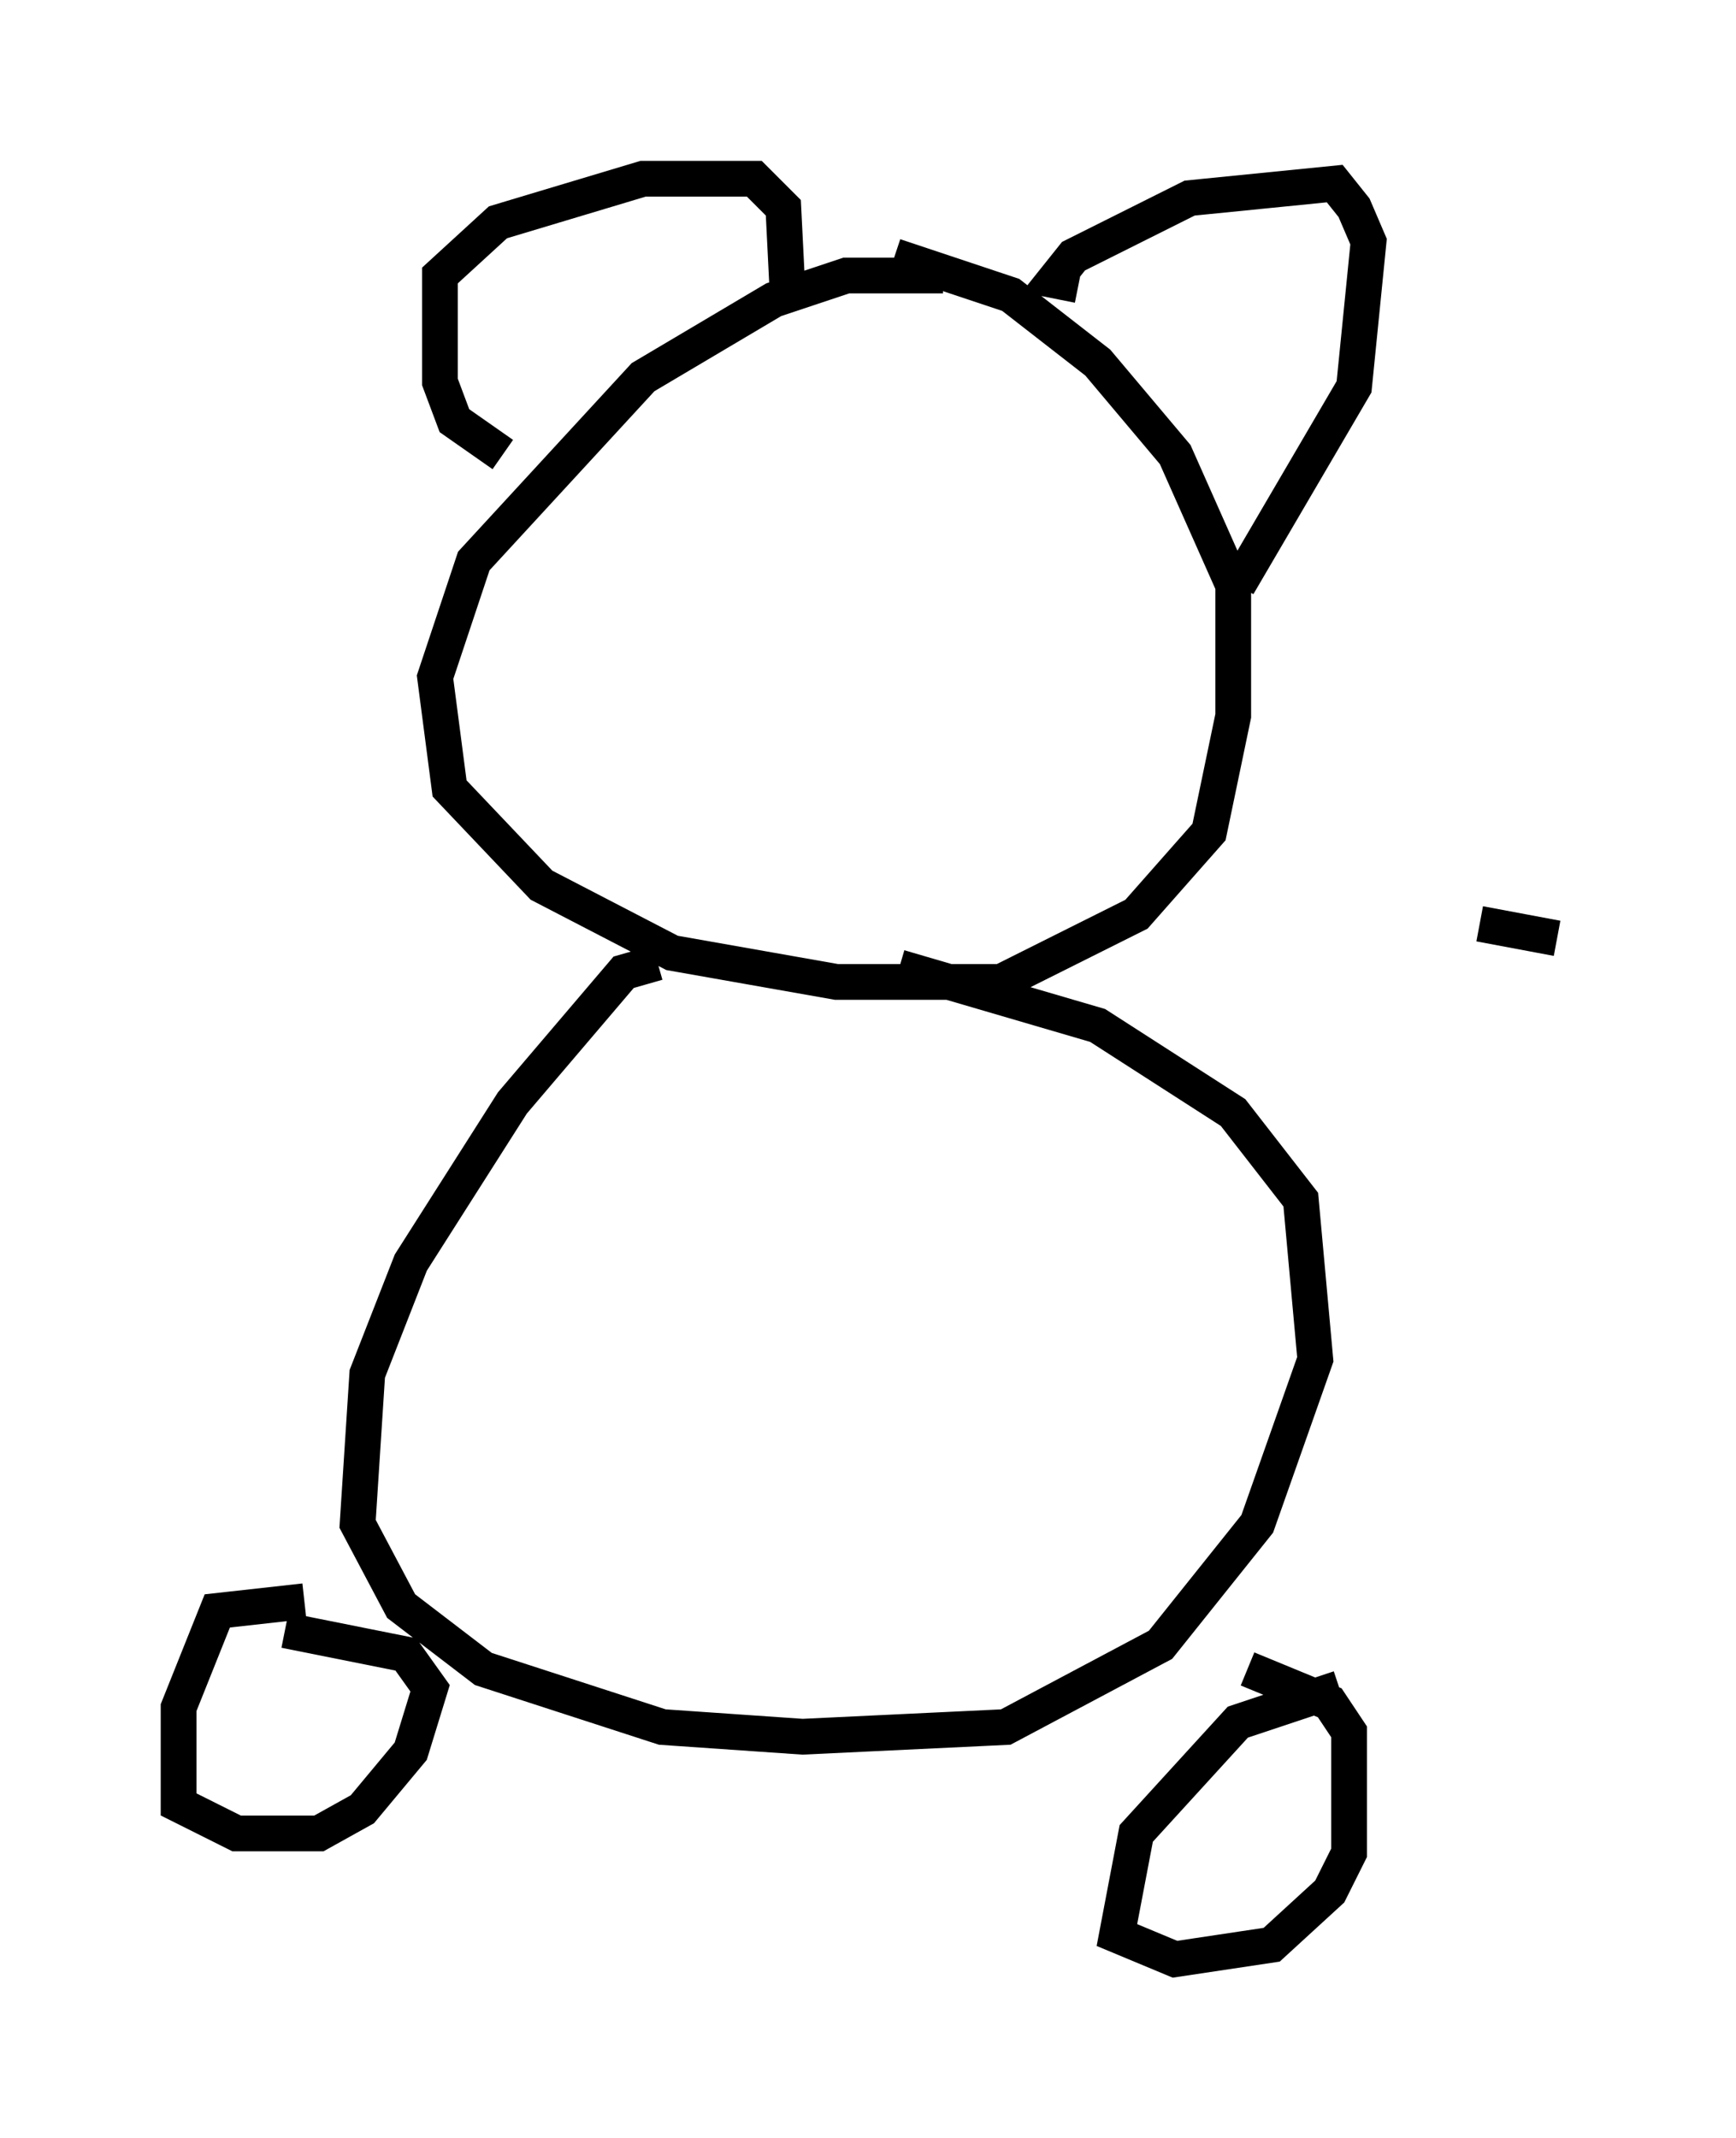 <?xml version="1.0" encoding="utf-8" ?>
<svg baseProfile="full" height="59.796" version="1.1" width="48.565" xmlns="http://www.w3.org/2000/svg" xmlns:ev="http://www.w3.org/2001/xml-events" xmlns:xlink="http://www.w3.org/1999/xlink"><defs /><rect fill="white" height="59.796" width="48.565" x="0" y="0" /><path d="M28.951, 8.518 m-2.571, -0.812 l-2.706, 0.0 -2.03, 0.677 l-3.654, 2.165 -4.736, 5.142 l-1.083, 3.248 0.406, 3.112 l2.571, 2.706 3.654, 1.894 l4.601, 0.812 4.601, 0.0 l3.789, -1.894 2.03, -2.3 l0.677, -3.248 0.0, -3.654 l-1.624, -3.654 -2.165, -2.571 l-2.436, -1.894 -3.248, -1.083 m-10.961, 5.548 l-1.353, -0.947 -0.406, -1.083 l0.0, -2.977 1.624, -1.488 l4.059, -1.218 3.112, 0.0 l0.812, 0.812 0.135, 2.706 m8.119, -0.541 l-0.677, -0.135 0.541, -0.677 l3.248, -1.624 4.059, -0.406 l0.541, 0.677 0.406, 0.947 l-0.406, 4.059 -3.248, 5.548 m-16.238, 10.555 l-0.947, 0.271 -3.112, 3.654 l-2.842, 4.465 -1.218, 3.112 l-0.271, 4.195 1.218, 2.3 l2.3, 1.759 5.007, 1.624 l3.924, 0.271 5.683, -0.271 l4.33, -2.3 2.706, -3.383 l1.624, -4.601 -0.406, -4.465 l-1.894, -2.436 -3.789, -2.436 l-5.548, -1.624 m-16.644, 17.726 l-2.436, 0.271 -1.083, 2.706 l0.0, 2.706 1.624, 0.812 l2.3, 0.0 1.218, -0.677 l1.353, -1.624 0.541, -1.759 l-0.677, -0.947 -3.383, -0.677 m29.499, 1.624 l-2.842, 0.947 -2.842, 3.112 l-0.541, 2.842 1.624, 0.677 l2.706, -0.406 1.624, -1.488 l0.541, -1.083 0.0, -3.383 l-0.541, -0.812 -2.3, -0.947 m8.66, -20.433 l-2.165, -0.406 " fill="none" stroke="black" stroke-width="1" /></svg>